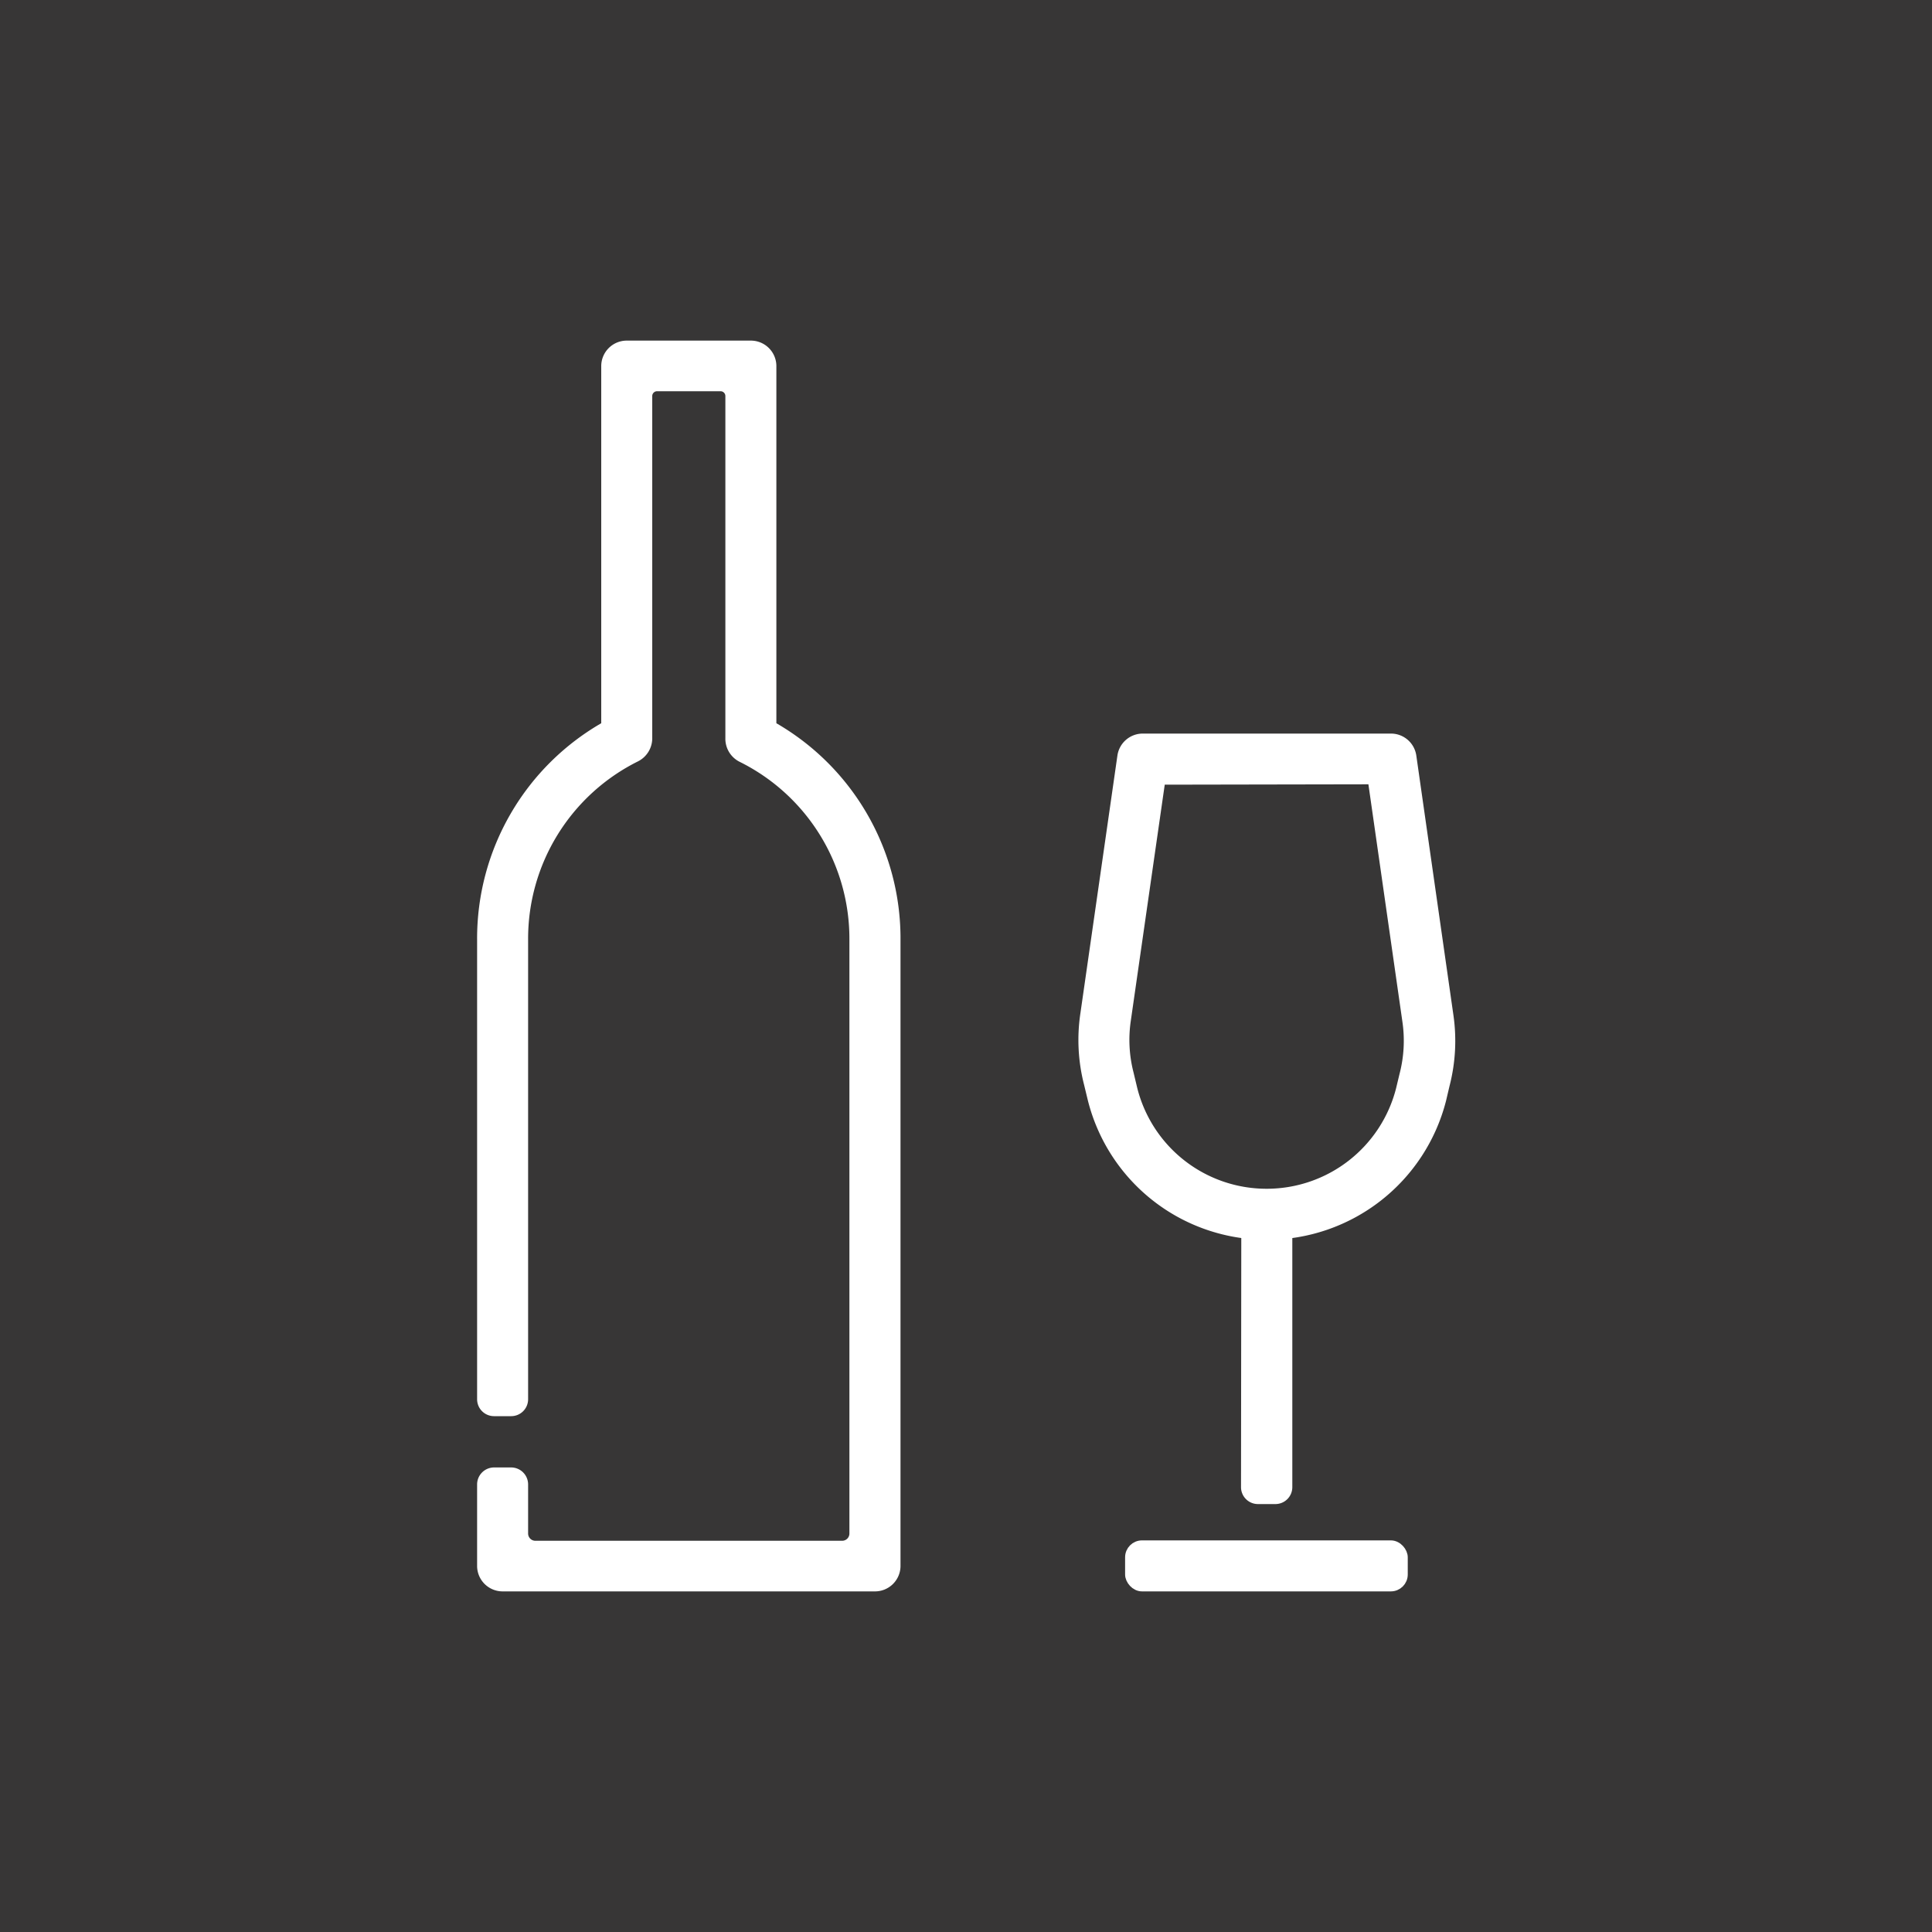 <svg xmlns="http://www.w3.org/2000/svg" viewBox="0 0 200 200"><rect x="0" y="0" width="200" height="200" fill="#333333" stroke="none"/><g data-name="Ebene 2"><g data-name="Ebene 1"><path fill="#847465" opacity=".06" d="M0 0h200v200H0z"/><path d="M131.14 127.84a18.57 18.57 0 0 1-18.05-14.09l-.38-1.57a18.12 18.12 0 0 1-.37-7.23l3.83-26.67a2.15 2.15 0 0 1 2.12-1.84H144a2.15 2.15 0 0 1 2.12 1.84l3.83 26.79a18.2 18.2 0 0 1-.39 7.27l-.35 1.49a18.61 18.61 0 0 1-18.07 14.01zm-11-47.11l-3.57 24.84a14 14 0 0 0 .29 5.58l.38 1.59a14.3 14.3 0 0 0 13.89 10.82A14.32 14.32 0 0 0 145 112.81l.36-1.5a14.07 14.07 0 0 0 .31-5.62l-3.58-25z" fill="#fff" stroke="#fff" stroke-miterlimit="10"/><path d="M129 125.7h4.28v28.24a1.25 1.25 0 0 1-1.28 1.26h-1.77a1.25 1.25 0 0 1-1.26-1.26z" fill="#fff" stroke="#fff" stroke-miterlimit="10"/><rect x="116.97" y="159.96" width="28.26" height="4.28" rx="1.25" ry="1.25" fill="#fff" stroke="#fff" stroke-miterlimit="10"/><path d="M79.87 75.16V37.9a2.14 2.14 0 0 0-2.14-2.14H64.88a2.14 2.14 0 0 0-2.14 2.14v37.26a25.23 25.23 0 0 0-12.85 22.08v47.61a1.25 1.25 0 0 0 1.25 1.25h1.78a1.25 1.25 0 0 0 1.25-1.25V97.24a21 21 0 0 1 11.65-18.87 2.18 2.18 0 0 0 1.2-2V41a1 1 0 0 1 1-1h6.57a1 1 0 0 1 1 1v35.41a2.17 2.17 0 0 0 1.19 2 20.94 20.94 0 0 1 11.65 18.83v61.47a1.25 1.25 0 0 1-1.25 1.29H55.43a1.25 1.25 0 0 1-1.26-1.25v-5.08a1.26 1.26 0 0 0-1.25-1.26h-1.78a1.26 1.26 0 0 0-1.25 1.26v8.47a2.14 2.14 0 0 0 2.11 2.1h38.58a2.14 2.14 0 0 0 2.14-2.14V97.24a25.23 25.23 0 0 0-12.85-22.08z" fill="#fff" stroke="#fff" stroke-miterlimit="10"/></g></g></svg>
